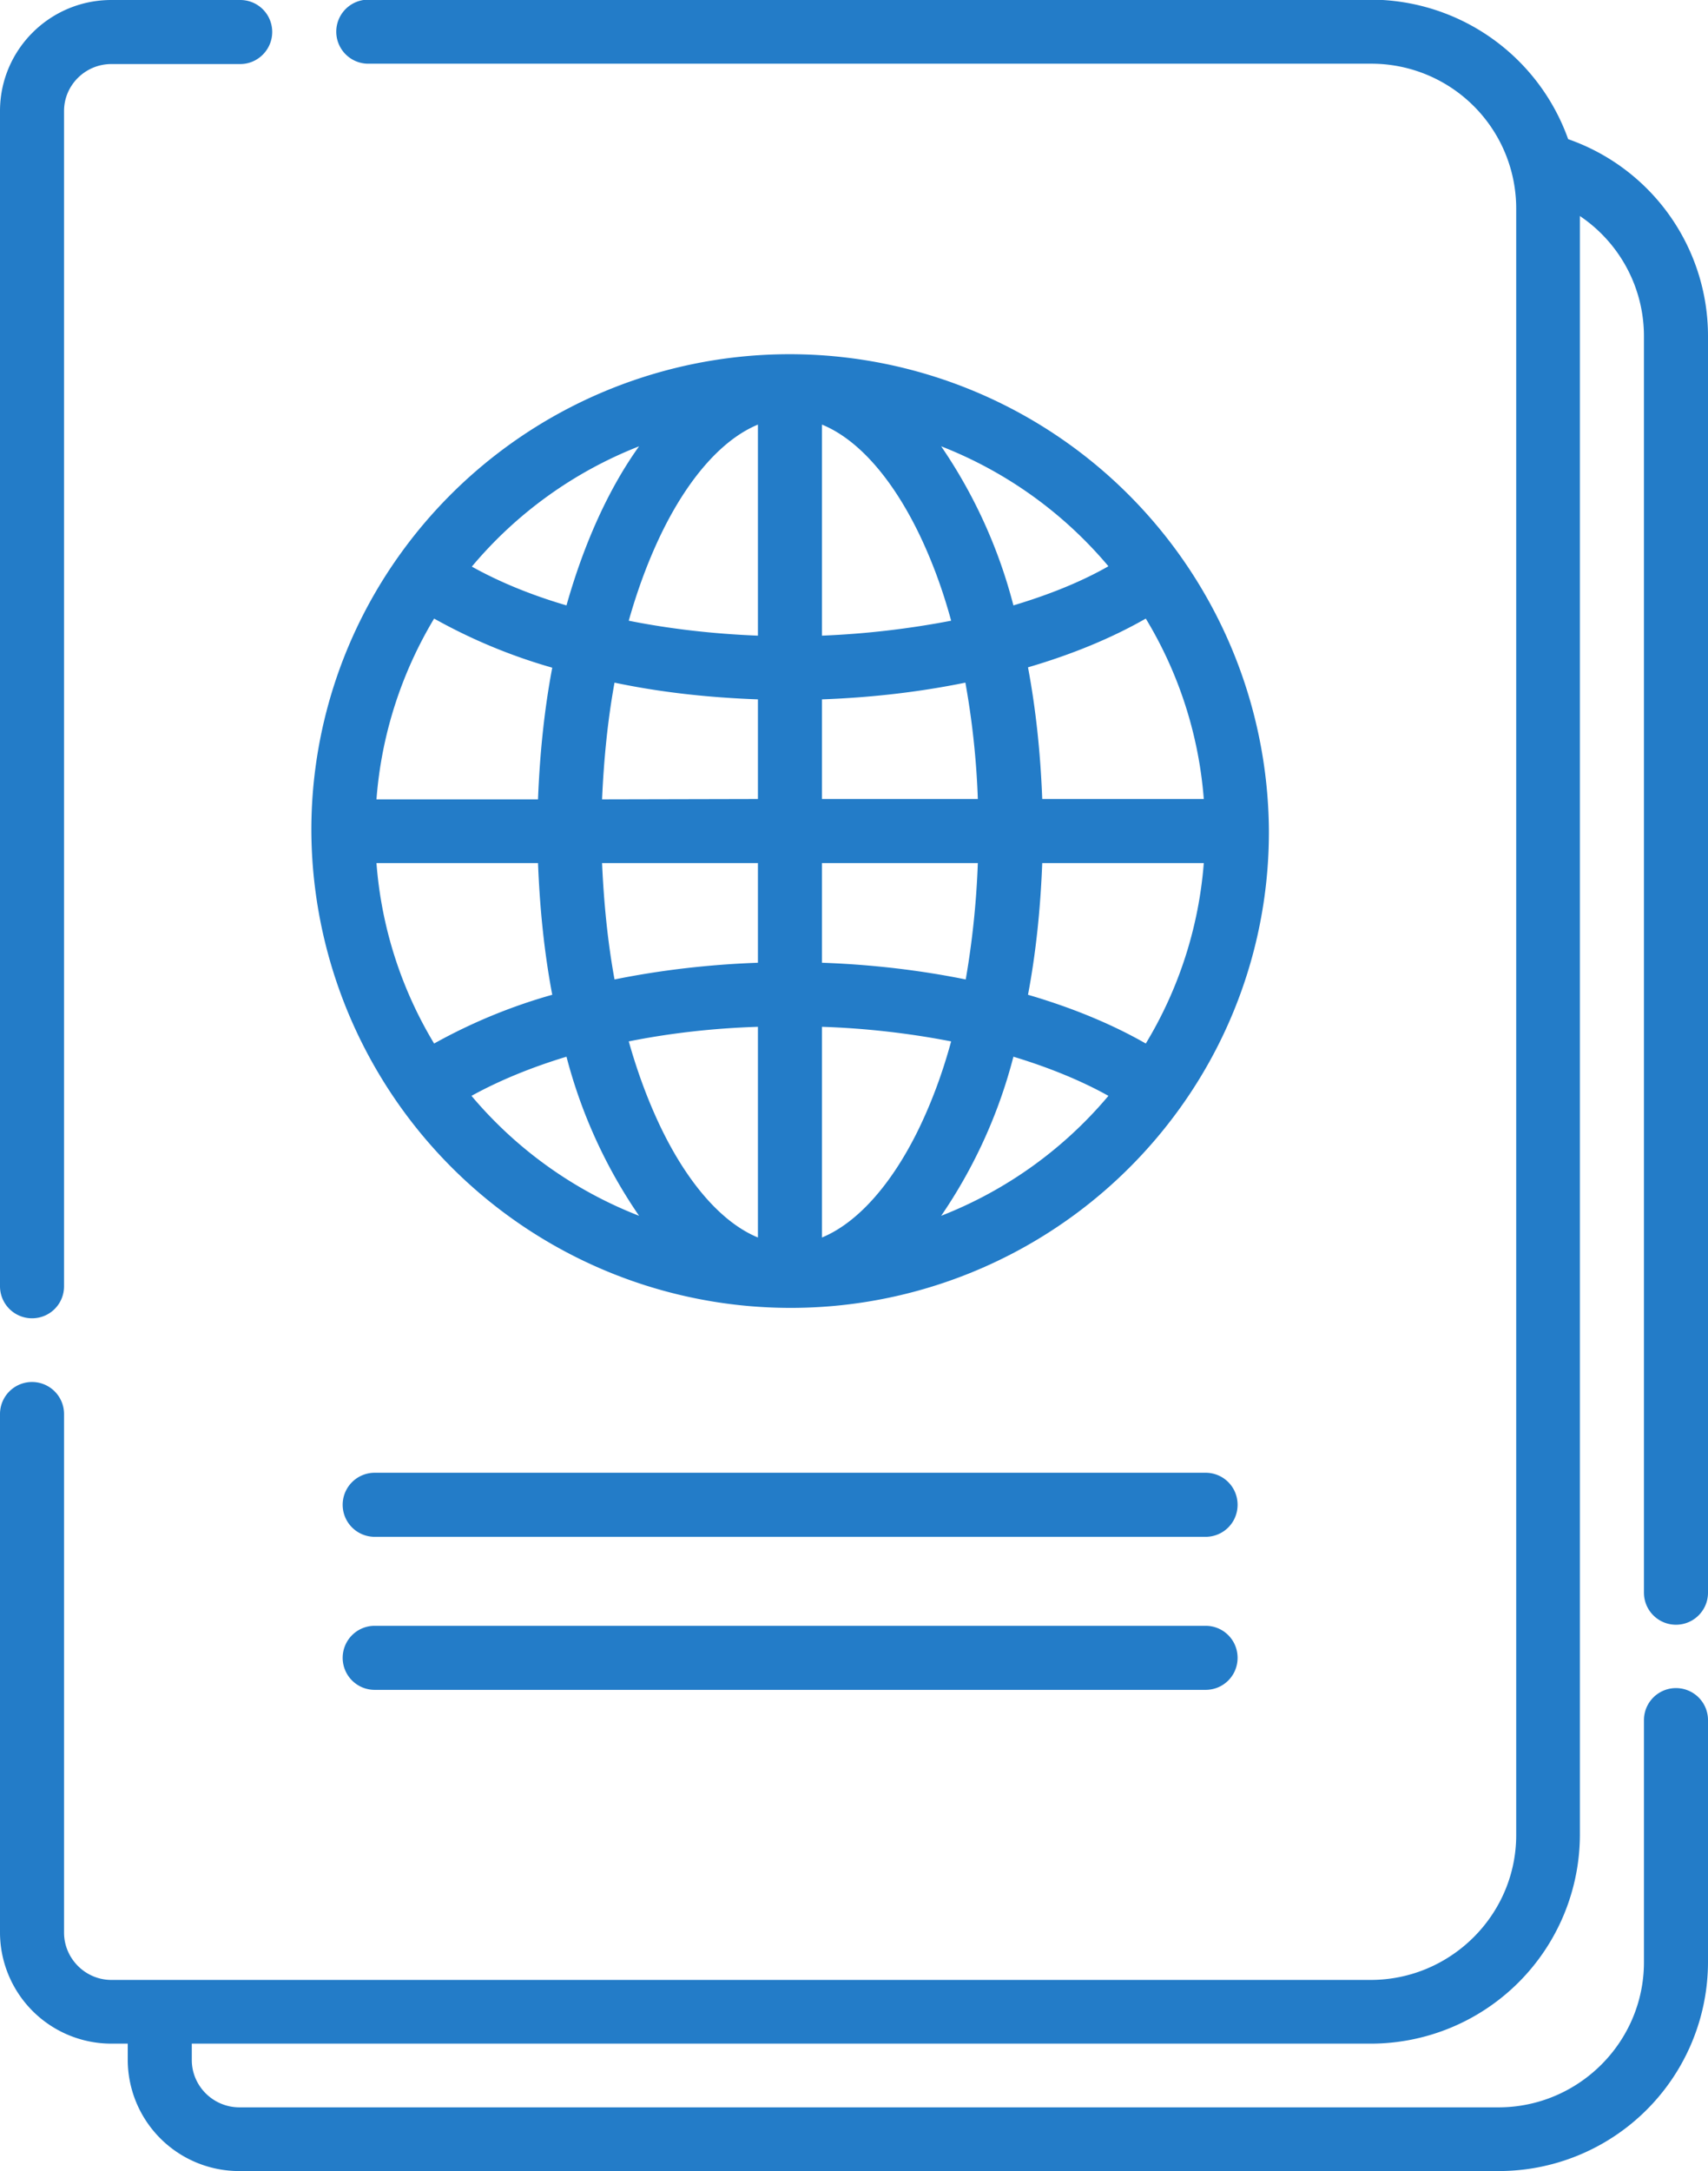 <svg xmlns="http://www.w3.org/2000/svg" xmlns:xlink="http://www.w3.org/1999/xlink" width="48" height="61" viewBox="0 0 48 61"><defs><path id="jwira" d="M448.78 406.28c0 .5-.4.9-.9.9h-23.35a.9.9 0 1 1 0-1.8h23.35c.5 0 .9.4.9.9zm0 4.3c0 .5-.4.9-.9.9h-23.35a.9.9 0 1 1 0-1.8h23.35c.5 0 .9.4.9.9zm.88-23.23a13.28 13.28 0 0 1-2.51 7.8 13.47 13.47 0 0 1-24.4-7.8 13.28 13.28 0 0 1 2.51-7.8 13.47 13.47 0 0 1 24.4 7.8zm-22.4-7.43c.77.43 1.67.8 2.66 1.09.5-1.77 1.2-3.3 2.04-4.47a11.7 11.7 0 0 0-4.7 3.38zm-2.68 6.54h4.54c.05-1.3.18-2.54.4-3.7a15.46 15.46 0 0 1-3.32-1.38c-.9 1.5-1.48 3.23-1.62 5.08zm4.94 5.49c-.22-1.16-.35-2.4-.4-3.7h-4.54a11.5 11.5 0 0 0 1.62 5.07 15.4 15.4 0 0 1 3.32-1.37zm2.44 6.21a14.2 14.2 0 0 1-2.04-4.47c-.99.3-1.89.67-2.67 1.1a11.7 11.7 0 0 0 4.71 3.37zm3.34.61v-5.92c-1.26.04-2.48.18-3.63.41.26.92.58 1.77.96 2.54.76 1.53 1.7 2.57 2.67 2.97zm0-7.72v-2.8h-4.38c.05 1.13.16 2.23.35 3.27 1.28-.26 2.64-.42 4.03-.47zm0-4.6v-2.8c-1.4-.05-2.75-.2-4.03-.47-.19 1.04-.3 2.14-.35 3.28zm0-10.52c-.97.4-1.91 1.44-2.67 2.97-.38.77-.7 1.62-.96 2.54 1.15.23 2.37.37 3.63.42zm7.59 6.82c.22 1.17.35 2.4.4 3.7h4.54a11.49 11.49 0 0 0-1.63-5.07c-.96.55-2.08 1.01-3.31 1.37zm-2.44-6.21a14.2 14.2 0 0 1 2.03 4.47c1-.3 1.9-.66 2.67-1.1a11.7 11.7 0 0 0-4.7-3.37zm-3.35-.6v5.92c1.26-.05 2.49-.2 3.63-.42-.25-.92-.57-1.77-.95-2.54-.76-1.53-1.7-2.57-2.68-2.97zm0 7.71v2.8h4.38a22.89 22.89 0 0 0-.35-3.27c-1.27.26-2.63.42-4.03.47zm0 4.6v2.8c1.4.05 2.76.21 4.04.47.18-1.04.3-2.14.34-3.27zm2.68 7.55c.38-.77.7-1.62.95-2.54a23.05 23.05 0 0 0-3.63-.41v5.92c.97-.4 1.92-1.44 2.68-2.97zm5.37-1.01c-.77-.43-1.68-.8-2.67-1.1a14.2 14.2 0 0 1-2.03 4.47 11.7 11.7 0 0 0 4.7-3.37zm2.68-6.54h-4.54c-.05 1.3-.18 2.54-.4 3.7 1.23.36 2.35.82 3.31 1.37a11.5 11.5 0 0 0 1.63-5.07zm12.37 20.5v-35.3c0-1.39-.7-2.64-1.8-3.38v45.49a5.88 5.88 0 0 1-5.88 5.86h-33.13v.46c0 .73.6 1.33 1.34 1.33h35.38c2.25 0 4.09-1.83 4.09-4.08v-6.8a.9.9 0 0 1 1.8 0v6.8a5.88 5.88 0 0 1-5.9 5.87h-35.37a3.13 3.13 0 0 1-3.14-3.12v-.46h-.46a3.13 3.13 0 0 1-3.13-3.12v-14.57a.9.9 0 0 1 1.8 0v14.57c0 .73.6 1.33 1.33 1.33h35.39c2.25 0 4.09-1.83 4.09-4.07v-45.7a4.07 4.07 0 0 0-4.1-4.07h-28.16a.9.9 0 1 1 0-1.8h28.17a5.9 5.9 0 0 1 5.55 3.92 5.86 5.86 0 0 1 3.93 5.53v35.31a.9.9 0 0 1-1.8 0zm-38.55-43.85c0 .49-.4.9-.9.9h-3.62c-.73 0-1.33.59-1.33 1.32v33.02c0 .5-.4.9-.9.9a.9.9 0 0 1-.9-.9v-33.02c0-1.72 1.4-3.12 3.13-3.12h3.62c.5 0 .9.4.9.9z"/></defs><g><g transform="translate(-414 -364)"><use fill="#237cc8" xlink:href="#jwira"/></g></g></svg>